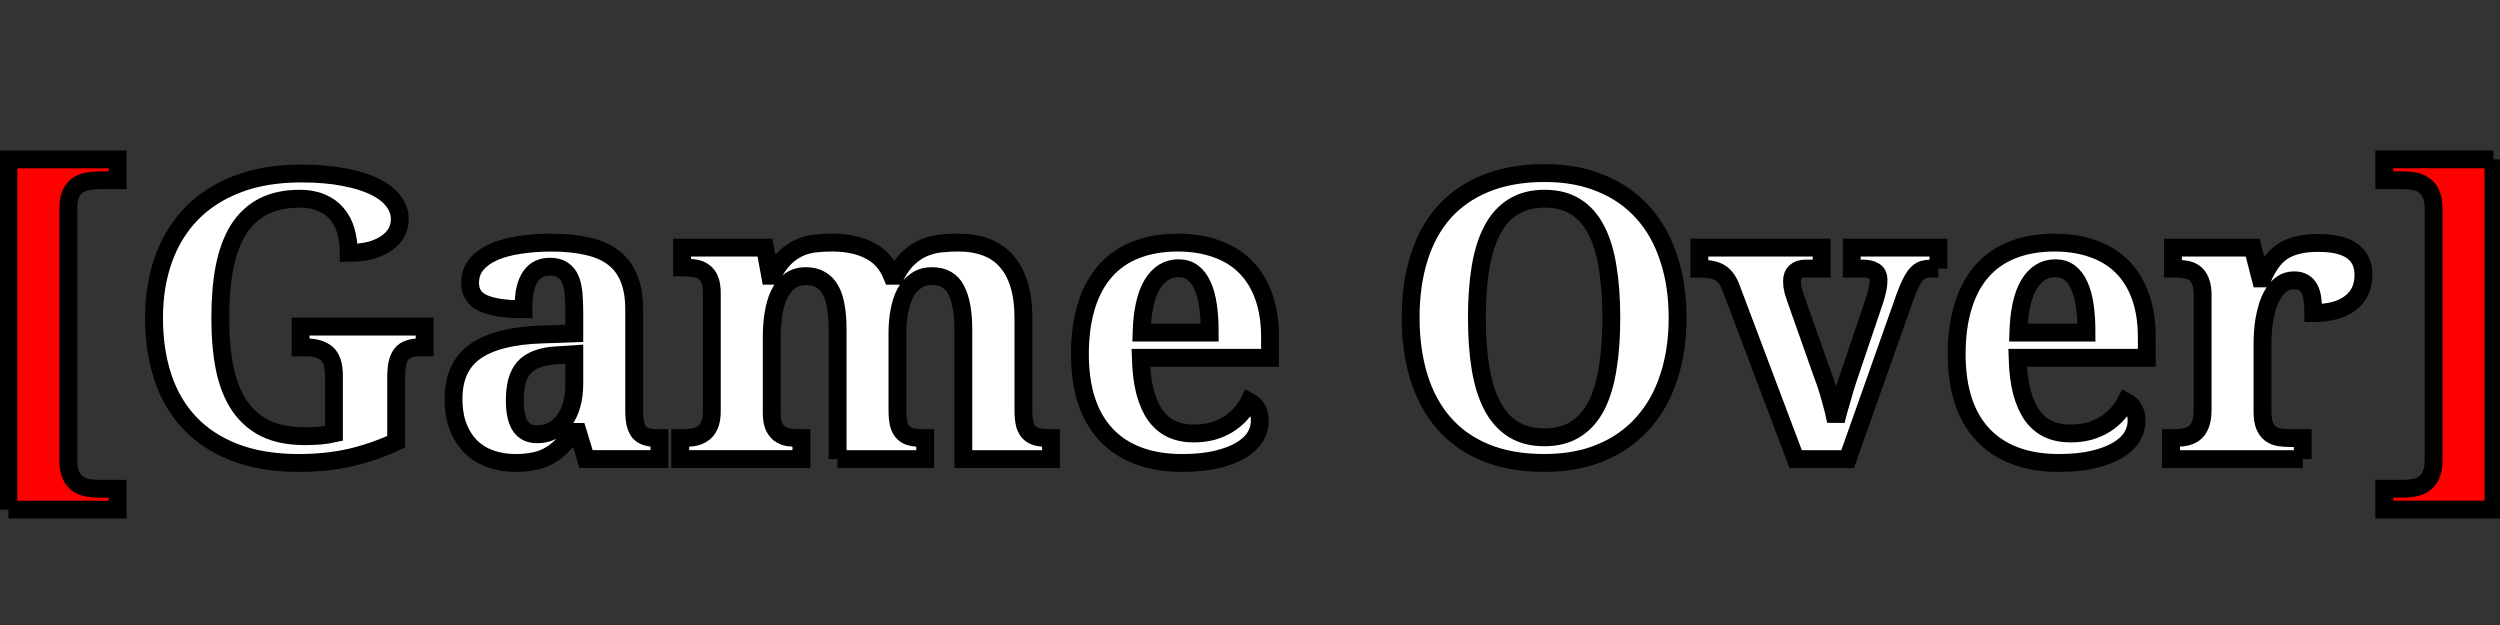 <?xml version="1.0" encoding="UTF-8" standalone="no"?>
<!-- Created with Inkscape (http://www.inkscape.org/) -->

<svg
   xmlns:dc="http://purl.org/dc/elements/1.1/"
   xmlns:cc="http://creativecommons.org/ns#"
   xmlns:rdf="http://www.w3.org/1999/02/22-rdf-syntax-ns#"
   xmlns:svg="http://www.w3.org/2000/svg"
   xmlns="http://www.w3.org/2000/svg"
   xmlns:sodipodi="http://sodipodi.sourceforge.net/DTD/sodipodi-0.dtd"
   xmlns:inkscape="http://www.inkscape.org/namespaces/inkscape"
   width="140"
   height="35"
   id="svg3131"
   version="1.1"
   inkscape:version="0.48.3.1 r9886"
   sodipodi:docname="game_over.svg">
  <rect width="100%" height="100%" fill="#333333" stroke="none"/>
  <defs
     id="defs3133" />
  <sodipodi:namedview
     id="base"
     pagecolor="#ffffff"
     bordercolor="#666666"
     borderopacity="1.0"
     inkscape:pageopacity="0.0"
     inkscape:pageshadow="2"
     inkscape:zoom="4.2053846"
     inkscape:cx="97.815872"
     inkscape:cy="35.710628"
     inkscape:document-units="px"
     inkscape:current-layer="layer1"
     showgrid="false"
     inkscape:window-width="1215"
     inkscape:window-height="776"
     inkscape:window-x="65"
     inkscape:window-y="24"
     inkscape:window-maximized="1" />
  <g
     inkscape:label="Layer 1"
     inkscape:groupmode="layer"
     id="layer1"
     transform="translate(0,-1017.362)">
    <path
       inkscape:connector-curvature="0"
       id="path3046"
       style="font-size:22.09px;font-style:normal;font-variant:normal;font-weight:bold;font-stretch:normal;line-height:125%;letter-spacing:0px;word-spacing:0px;fill:#ff0000;fill-opacity:1;stroke:#000000;font-family:Serif;-inkscape-font-specification:Serif Bold"
       d="m 0.471,1045.899 0,-19.609 6.116,0 0,1.165 -0.949,0 c -0.244,0 -0.478,0.018 -0.701,0.054 -0.223,0.036 -0.417,0.111 -0.582,0.227 -0.158,0.108 -0.288,0.266 -0.388,0.475 -0.093,0.208 -0.14,0.489 -0.14,0.841 l 0,14.087 c -5.5e-6,0.345 0.047,0.622 0.14,0.831 0.101,0.216 0.23,0.378 0.388,0.485 0.165,0.115 0.36,0.191 0.582,0.227 0.223,0.036 0.457,0.054 0.701,0.054 l 0.949,0 0,1.165 -6.116,0" />
    <path
       inkscape:connector-curvature="0"
       id="path3048"
       style="font-size:22.09px;font-style:normal;font-variant:normal;font-weight:bold;font-stretch:normal;line-height:125%;letter-spacing:0px;word-spacing:0px;fill:#ffffff;fill-opacity:1;stroke:#000000;font-family:Serif;-inkscape-font-specification:Serif Bold"
       d="m 16.748,1043.288 c -1.366,0 -2.56,-0.194 -3.581,-0.582 -1.014,-0.388 -1.859,-0.938 -2.535,-1.65 -0.676,-0.712 -1.179,-1.568 -1.51,-2.567 -0.331,-1 -0.496,-2.107 -0.496,-3.322 -1.2e-6,-1.194 0.176,-2.287 0.529,-3.279 0.352,-0.992 0.874,-1.845 1.564,-2.556 0.69,-0.712 1.55,-1.266 2.578,-1.661 1.028,-0.396 2.218,-0.593 3.57,-0.593 0.92,0 1.722,0.068 2.405,0.205 0.69,0.129 1.266,0.309 1.726,0.539 0.467,0.23 0.816,0.503 1.046,0.82 0.23,0.309 0.345,0.644 0.345,1.003 -1.5e-5,0.259 -0.061,0.503 -0.183,0.734 -0.122,0.223 -0.306,0.421 -0.55,0.593 -0.245,0.173 -0.543,0.309 -0.895,0.41 -0.352,0.093 -0.762,0.14 -1.23,0.14 -1.2e-5,-0.446 -0.054,-0.856 -0.162,-1.23 -0.108,-0.374 -0.277,-0.694 -0.507,-0.96 -0.223,-0.266 -0.507,-0.471 -0.852,-0.615 -0.345,-0.151 -0.751,-0.227 -1.219,-0.227 -0.805,0 -1.492,0.147 -2.06,0.442 -0.561,0.295 -1.021,0.726 -1.381,1.294 -0.352,0.568 -0.611,1.269 -0.777,2.103 -0.158,0.827 -0.237,1.773 -0.237,2.837 -5e-6,1.064 0.083,2.01 0.248,2.837 0.173,0.82 0.446,1.51 0.82,2.071 0.381,0.561 0.87,0.989 1.467,1.284 0.604,0.288 1.341,0.431 2.211,0.431 0.273,0 0.546,-0.011 0.82,-0.032 0.273,-0.022 0.539,-0.061 0.798,-0.119 l 0,-3.247 c -1.1e-5,-0.59 -0.133,-1 -0.399,-1.23 -0.266,-0.23 -0.658,-0.345 -1.176,-0.345 l -0.291,0 0,-1.165 6.946,0 0,1.165 -0.291,0 c -0.223,0 -0.417,0.029 -0.582,0.086 -0.165,0.05 -0.302,0.14 -0.41,0.27 -0.108,0.13 -0.187,0.302 -0.237,0.518 -0.05,0.208 -0.076,0.471 -0.075,0.787 l 0,3.624 c -0.863,0.396 -1.733,0.694 -2.61,0.895 -0.877,0.194 -1.819,0.291 -2.826,0.291" />
    <path
       inkscape:connector-curvature="0"
       id="path3050"
       style="font-size:22.09px;font-style:normal;font-variant:normal;font-weight:bold;font-stretch:normal;line-height:125%;letter-spacing:0px;word-spacing:0px;fill:#ffffff;fill-opacity:1;stroke:#000000;font-family:Serif;-inkscape-font-specification:Serif Bold"
       d="m 28.828,1039.783 c -5e-6,0.633 0.101,1.107 0.302,1.424 0.201,0.316 0.518,0.475 0.949,0.475 0.316,0 0.6,-0.065 0.852,-0.194 0.259,-0.137 0.478,-0.327 0.658,-0.572 0.187,-0.244 0.327,-0.539 0.421,-0.884 0.101,-0.352 0.151,-0.744 0.151,-1.176 l 0,-1.661 -0.992,0.065 c -0.439,0.022 -0.809,0.093 -1.111,0.216 -0.302,0.115 -0.543,0.277 -0.723,0.485 -0.18,0.209 -0.309,0.464 -0.388,0.766 -0.079,0.302 -0.119,0.654 -0.119,1.057 m 1.963,-7.486 c -0.28,0 -0.518,0.061 -0.712,0.183 -0.187,0.115 -0.338,0.281 -0.453,0.496 -0.115,0.208 -0.198,0.46 -0.248,0.755 -0.043,0.288 -0.065,0.604 -0.065,0.949 -0.992,0 -1.74,-0.111 -2.244,-0.334 -0.496,-0.223 -0.744,-0.604 -0.744,-1.143 -2e-6,-0.403 0.119,-0.748 0.356,-1.036 0.244,-0.288 0.572,-0.521 0.982,-0.701 0.417,-0.18 0.899,-0.309 1.445,-0.388 0.554,-0.086 1.143,-0.129 1.769,-0.129 0.777,0 1.453,0.068 2.028,0.205 0.582,0.13 1.064,0.342 1.445,0.636 0.388,0.295 0.68,0.683 0.874,1.165 0.194,0.475 0.291,1.057 0.291,1.747 l 0,5.63 c -1.1e-5,0.302 0.022,0.554 0.065,0.755 0.05,0.201 0.126,0.363 0.227,0.485 0.101,0.115 0.237,0.198 0.41,0.248 0.173,0.05 0.381,0.075 0.626,0.075 l 0.086,0 0,1.176 -4.11,0 -0.464,-1.521 -0.194,0 c -0.244,0.295 -0.475,0.554 -0.69,0.777 -0.216,0.216 -0.446,0.396 -0.69,0.539 -0.244,0.144 -0.521,0.248 -0.831,0.313 -0.302,0.072 -0.662,0.108 -1.079,0.108 -0.489,0 -0.946,-0.072 -1.37,-0.216 -0.417,-0.144 -0.784,-0.363 -1.1,-0.658 -0.309,-0.302 -0.554,-0.676 -0.733,-1.122 -0.18,-0.453 -0.27,-0.985 -0.27,-1.596 -10e-7,-1.201 0.41,-2.089 1.23,-2.664 0.827,-0.575 2.067,-0.888 3.721,-0.938 l 1.812,-0.065 0,-1.219 c -8e-6,-0.367 -0.014,-0.705 -0.043,-1.014 -0.029,-0.309 -0.09,-0.575 -0.183,-0.798 -0.093,-0.223 -0.234,-0.396 -0.421,-0.518 -0.18,-0.122 -0.421,-0.183 -0.723,-0.183" />
    <path
       inkscape:connector-curvature="0"
       id="path3052"
       style="font-size:22.09px;font-style:normal;font-variant:normal;font-weight:bold;font-stretch:normal;line-height:125%;letter-spacing:0px;word-spacing:0px;fill:#ffffff;fill-opacity:1;stroke:#000000;font-family:Serif;-inkscape-font-specification:Serif Bold"
       d="m 46.906,1043.072 0,-7.27 c -9e-6,-0.475 -0.032,-0.895 -0.097,-1.262 -0.058,-0.374 -0.158,-0.687 -0.302,-0.938 -0.137,-0.252 -0.32,-0.442 -0.55,-0.572 -0.223,-0.137 -0.496,-0.205 -0.82,-0.205 -0.367,0 -0.672,0.094 -0.917,0.28 -0.244,0.187 -0.442,0.439 -0.593,0.755 -0.144,0.309 -0.248,0.672 -0.313,1.089 -0.065,0.41 -0.097,0.841 -0.097,1.294 l 0,4.217 c -6e-6,0.309 0.036,0.557 0.108,0.744 0.079,0.187 0.187,0.334 0.324,0.442 0.137,0.101 0.302,0.169 0.496,0.205 0.201,0.029 0.424,0.043 0.669,0.043 l 0.065,0 0,1.176 -6.785,0 0,-1.176 0.043,0 c 0.252,0 0.482,-0.014 0.69,-0.043 0.209,-0.036 0.388,-0.108 0.539,-0.216 0.158,-0.108 0.28,-0.262 0.367,-0.464 0.086,-0.201 0.129,-0.467 0.129,-0.798 l 0,-6.601 c -3e-6,-0.309 -0.04,-0.557 -0.119,-0.744 -0.072,-0.187 -0.18,-0.331 -0.324,-0.431 -0.137,-0.108 -0.302,-0.176 -0.496,-0.205 -0.194,-0.036 -0.413,-0.054 -0.658,-0.054 l -0.065,0 0,-1.111 4.638,0 0.291,1.575 0.108,0 c 0.223,-0.417 0.457,-0.748 0.701,-0.992 0.252,-0.244 0.518,-0.431 0.798,-0.561 0.28,-0.129 0.575,-0.212 0.884,-0.248 0.316,-0.036 0.647,-0.054 0.992,-0.054 0.813,0 1.506,0.147 2.082,0.442 0.575,0.288 0.996,0.759 1.262,1.413 l 0.194,0 c 0.223,-0.417 0.464,-0.748 0.723,-0.992 0.266,-0.244 0.546,-0.431 0.841,-0.561 0.302,-0.129 0.615,-0.212 0.938,-0.248 0.331,-0.036 0.669,-0.054 1.014,-0.054 0.568,0 1.079,0.083 1.532,0.248 0.453,0.165 0.834,0.421 1.143,0.766 0.316,0.345 0.557,0.787 0.723,1.327 0.165,0.532 0.248,1.172 0.248,1.92 l 0,5.123 c -2e-5,0.345 0.029,0.622 0.086,0.831 0.065,0.201 0.158,0.356 0.28,0.464 0.122,0.108 0.277,0.18 0.464,0.216 0.187,0.036 0.403,0.054 0.647,0.054 l 0.065,0 0,1.176 -4.908,0 0,-7.27 c -1.6e-5,-0.949 -0.133,-1.683 -0.399,-2.2 -0.259,-0.518 -0.712,-0.777 -1.359,-0.777 -0.345,0 -0.64,0.086 -0.884,0.259 -0.245,0.165 -0.446,0.392 -0.604,0.68 -0.151,0.288 -0.262,0.626 -0.334,1.014 -0.072,0.381 -0.108,0.784 -0.108,1.208 l 0,4.347 c -1.3e-5,0.345 0.029,0.622 0.086,0.831 0.065,0.201 0.158,0.356 0.28,0.464 0.122,0.108 0.277,0.18 0.464,0.216 0.187,0.036 0.406,0.054 0.658,0.054 l 0.065,0 0,1.176 -4.908,0" />
    <path
       inkscape:connector-curvature="0"
       id="path3054"
       style="font-size:22.09px;font-style:normal;font-variant:normal;font-weight:bold;font-stretch:normal;line-height:125%;letter-spacing:0px;word-spacing:0px;fill:#ffffff;fill-opacity:1;stroke:#000000;font-family:Serif;-inkscape-font-specification:Serif Bold"
       d="m 65.998,1032.383 c -0.618,10e-5 -1.111,0.306 -1.478,0.917 -0.36,0.611 -0.557,1.506 -0.593,2.686 l 3.818,0 c -8e-6,-0.561 -0.032,-1.064 -0.097,-1.51 -0.065,-0.446 -0.169,-0.823 -0.313,-1.133 -0.137,-0.309 -0.316,-0.546 -0.539,-0.712 -0.216,-0.165 -0.482,-0.248 -0.798,-0.248 m 0.205,10.905 c -0.935,0 -1.762,-0.137 -2.481,-0.41 -0.712,-0.273 -1.309,-0.669 -1.791,-1.187 -0.482,-0.518 -0.845,-1.151 -1.089,-1.898 -0.244,-0.755 -0.367,-1.614 -0.367,-2.578 -1e-6,-1.036 0.122,-1.945 0.367,-2.729 0.244,-0.784 0.6,-1.438 1.068,-1.963 0.467,-0.525 1.039,-0.917 1.715,-1.176 0.683,-0.266 1.46,-0.399 2.33,-0.399 0.798,0 1.517,0.115 2.157,0.345 0.64,0.223 1.183,0.557 1.629,1.003 0.446,0.446 0.787,1 1.025,1.661 0.237,0.662 0.356,1.431 0.356,2.308 l 0,1.133 -7.238,0 c 0.022,0.741 0.101,1.377 0.237,1.909 0.144,0.532 0.338,0.971 0.582,1.316 0.252,0.345 0.554,0.601 0.906,0.766 0.36,0.165 0.769,0.248 1.23,0.248 0.381,0 0.733,-0.043 1.057,-0.129 0.324,-0.093 0.615,-0.219 0.874,-0.378 0.266,-0.165 0.496,-0.356 0.69,-0.572 0.201,-0.223 0.367,-0.46 0.496,-0.712 0.395,0.216 0.593,0.575 0.593,1.079 -1.1e-5,0.316 -0.086,0.619 -0.259,0.906 -0.173,0.28 -0.439,0.528 -0.798,0.744 -0.36,0.216 -0.813,0.388 -1.359,0.518 -0.539,0.129 -1.183,0.194 -1.931,0.194" />
    <path
       inkscape:connector-curvature="0"
       id="path3056"
       style="font-size:22.09px;font-style:normal;font-variant:normal;font-weight:bold;font-stretch:normal;line-height:125%;letter-spacing:0px;word-spacing:0px;fill:#ffffff;fill-opacity:1;stroke:#000000;font-family:Serif;-inkscape-font-specification:Serif Bold"
       d="m 93.945,1035.166 c -1.6e-5,1.215 -0.165,2.323 -0.496,3.322 -0.324,1 -0.805,1.855 -1.445,2.567 -0.633,0.712 -1.413,1.262 -2.341,1.65 -0.92,0.388 -1.981,0.582 -3.182,0.582 -1.258,0 -2.359,-0.194 -3.301,-0.582 -0.935,-0.388 -1.711,-0.938 -2.33,-1.65 -0.618,-0.712 -1.082,-1.568 -1.391,-2.567 -0.309,-1.007 -0.464,-2.121 -0.464,-3.344 -10e-7,-1.222 0.155,-2.33 0.464,-3.322 0.309,-1 0.773,-1.852 1.391,-2.556 0.626,-0.705 1.406,-1.248 2.341,-1.629 0.942,-0.388 2.046,-0.582 3.311,-0.583 1.194,10e-5 2.251,0.194 3.171,0.583 0.928,0.381 1.708,0.928 2.341,1.639 0.633,0.705 1.111,1.557 1.435,2.556 0.331,0.992 0.496,2.103 0.496,3.333 m -11.239,0 c -5e-6,1.057 0.068,1.999 0.205,2.826 0.137,0.827 0.356,1.528 0.658,2.103 0.302,0.568 0.69,1.003 1.165,1.305 0.482,0.302 1.064,0.453 1.747,0.453 0.69,0 1.273,-0.151 1.747,-0.453 0.482,-0.302 0.87,-0.737 1.165,-1.305 0.295,-0.575 0.507,-1.276 0.636,-2.103 0.137,-0.827 0.205,-1.769 0.205,-2.826 -1.2e-5,-1.057 -0.068,-1.999 -0.205,-2.826 -0.129,-0.827 -0.342,-1.524 -0.636,-2.092 -0.295,-0.575 -0.68,-1.01 -1.154,-1.305 -0.475,-0.302 -1.053,-0.453 -1.737,-0.453 -0.69,0 -1.276,0.151 -1.758,0.453 -0.482,0.295 -0.874,0.73 -1.176,1.305 -0.302,0.568 -0.521,1.266 -0.658,2.092 -0.137,0.827 -0.205,1.769 -0.205,2.826" />
    <path
       inkscape:connector-curvature="0"
       id="path3058"
       style="font-size:22.09px;font-style:normal;font-variant:normal;font-weight:bold;font-stretch:normal;line-height:125%;letter-spacing:0px;word-spacing:0px;fill:#ffffff;fill-opacity:1;stroke:#000000;font-family:Serif;-inkscape-font-specification:Serif Bold"
       d="m 108.549,1032.405 -0.442,0 c -0.151,0 -0.288,0.018 -0.41,0.054 -0.115,0.036 -0.23,0.112 -0.345,0.227 -0.108,0.108 -0.216,0.27 -0.324,0.485 -0.108,0.209 -0.227,0.489 -0.356,0.841 l -3.204,9.06 -2.912,0 -3.624,-9.611 c -0.079,-0.209 -0.173,-0.381 -0.28,-0.518 -0.101,-0.137 -0.223,-0.244 -0.367,-0.324 -0.137,-0.079 -0.298,-0.133 -0.485,-0.162 -0.18,-0.036 -0.392,-0.054 -0.636,-0.054 l 0,-1.176 6.849,0 0,1.176 -0.928,0 c -0.223,0 -0.403,0.061 -0.539,0.183 -0.129,0.115 -0.194,0.288 -0.194,0.518 -1e-5,0.18 0.022,0.356 0.065,0.528 0.05,0.173 0.097,0.32 0.14,0.442 l 1.478,4.185 c 0.18,0.468 0.334,0.939 0.464,1.413 0.137,0.475 0.241,0.899 0.313,1.273 0.036,-0.173 0.086,-0.374 0.151,-0.604 0.065,-0.23 0.129,-0.453 0.194,-0.669 0.065,-0.223 0.122,-0.424 0.173,-0.604 0.058,-0.18 0.097,-0.306 0.119,-0.378 l 1.499,-4.433 c 0.072,-0.201 0.129,-0.403 0.173,-0.604 0.05,-0.208 0.075,-0.413 0.075,-0.615 -1e-5,-0.244 -0.083,-0.41 -0.248,-0.496 -0.158,-0.093 -0.363,-0.14 -0.615,-0.14 l -0.636,0 0,-1.176 4.854,0 0,1.176" />
    <path
       inkscape:connector-curvature="0"
       id="path3060"
       style="font-size:22.09px;font-style:normal;font-variant:normal;font-weight:bold;font-stretch:normal;line-height:125%;letter-spacing:0px;word-spacing:0px;fill:#ffffff;fill-opacity:1;stroke:#000000;font-family:Serif;-inkscape-font-specification:Serif Bold"
       d="m 115.097,1032.383 c -0.618,10e-5 -1.111,0.306 -1.478,0.917 -0.36,0.611 -0.557,1.506 -0.593,2.686 l 3.818,0 c -1e-5,-0.561 -0.032,-1.064 -0.097,-1.51 -0.065,-0.446 -0.169,-0.823 -0.313,-1.133 -0.137,-0.309 -0.316,-0.546 -0.539,-0.712 -0.216,-0.165 -0.482,-0.248 -0.798,-0.248 m 0.205,10.905 c -0.935,0 -1.762,-0.137 -2.481,-0.41 -0.712,-0.273 -1.309,-0.669 -1.791,-1.187 -0.482,-0.518 -0.845,-1.151 -1.089,-1.898 -0.244,-0.755 -0.367,-1.614 -0.367,-2.578 0,-1.036 0.122,-1.945 0.367,-2.729 0.244,-0.784 0.6,-1.438 1.068,-1.963 0.467,-0.525 1.039,-0.917 1.715,-1.176 0.683,-0.266 1.46,-0.399 2.33,-0.399 0.798,0 1.517,0.115 2.157,0.345 0.64,0.223 1.183,0.557 1.629,1.003 0.446,0.446 0.787,1 1.025,1.661 0.237,0.662 0.356,1.431 0.356,2.308 l 0,1.133 -7.238,0 c 0.022,0.741 0.101,1.377 0.237,1.909 0.144,0.532 0.338,0.971 0.582,1.316 0.252,0.345 0.554,0.601 0.906,0.766 0.36,0.165 0.769,0.248 1.23,0.248 0.381,0 0.733,-0.043 1.057,-0.129 0.324,-0.093 0.615,-0.219 0.874,-0.378 0.266,-0.165 0.496,-0.356 0.69,-0.572 0.201,-0.223 0.367,-0.46 0.496,-0.712 0.395,0.216 0.593,0.575 0.593,1.079 -1e-5,0.316 -0.086,0.619 -0.259,0.906 -0.173,0.28 -0.439,0.528 -0.798,0.744 -0.36,0.216 -0.813,0.388 -1.359,0.518 -0.539,0.129 -1.183,0.194 -1.931,0.194" />
    <path
       inkscape:connector-curvature="0"
       id="path3062"
       style="font-size:22.09px;font-style:normal;font-variant:normal;font-weight:bold;font-stretch:normal;line-height:125%;letter-spacing:0px;word-spacing:0px;fill:#ffffff;fill-opacity:1;stroke:#000000;font-family:Serif;-inkscape-font-specification:Serif Bold"
       d="m 128.957,1043.072 -7.378,0 0,-1.176 0.065,0 c 0.252,0 0.482,-0.018 0.69,-0.054 0.209,-0.036 0.388,-0.108 0.539,-0.216 0.151,-0.115 0.266,-0.277 0.345,-0.485 0.086,-0.209 0.129,-0.485 0.129,-0.831 l 0,-6.407 c 0,-0.324 -0.04,-0.582 -0.119,-0.777 -0.072,-0.201 -0.18,-0.356 -0.324,-0.464 -0.137,-0.108 -0.302,-0.176 -0.496,-0.205 -0.194,-0.036 -0.413,-0.054 -0.658,-0.054 l -0.065,0 0,-1.176 4.465,0 0.442,1.726 0.108,0 c 0.144,-0.331 0.302,-0.618 0.475,-0.863 0.173,-0.252 0.378,-0.46 0.615,-0.626 0.244,-0.165 0.529,-0.288 0.852,-0.367 0.331,-0.086 0.723,-0.129 1.176,-0.13 0.87,10e-5 1.51,0.155 1.92,0.464 0.41,0.302 0.615,0.744 0.615,1.327 -1e-5,0.676 -0.244,1.201 -0.733,1.575 -0.489,0.374 -1.179,0.561 -2.071,0.561 -1e-5,-0.302 -0.018,-0.568 -0.054,-0.798 -0.029,-0.23 -0.086,-0.421 -0.173,-0.572 -0.079,-0.151 -0.191,-0.266 -0.334,-0.345 -0.137,-0.079 -0.309,-0.119 -0.518,-0.119 -0.259,0 -0.482,0.065 -0.669,0.194 -0.187,0.13 -0.345,0.298 -0.475,0.507 -0.129,0.201 -0.237,0.431 -0.324,0.69 -0.079,0.259 -0.144,0.521 -0.194,0.787 -0.043,0.259 -0.072,0.507 -0.086,0.744 -0.014,0.237 -0.022,0.442 -0.022,0.615 l 0,3.818 c -10e-6,0.324 0.04,0.586 0.119,0.787 0.079,0.194 0.187,0.342 0.324,0.442 0.137,0.101 0.298,0.169 0.485,0.205 0.194,0.029 0.399,0.043 0.615,0.043 l 0.712,0 0,1.176" />
    <path
       inkscape:connector-curvature="0"
       id="path3064"
       style="font-size:22.09px;font-style:normal;font-variant:normal;font-weight:bold;font-stretch:normal;line-height:125%;letter-spacing:0px;word-spacing:0px;fill:#ff0000;fill-opacity:1;stroke:#000000;font-family:Serif;-inkscape-font-specification:Serif Bold"
       d="m 139.635,1026.289 0,19.609 -6.116,0 0,-1.165 0.949,0 c 0.252,0 0.485,-0.018 0.701,-0.054 0.223,-0.036 0.413,-0.112 0.572,-0.227 0.165,-0.108 0.295,-0.27 0.388,-0.485 0.101,-0.209 0.151,-0.485 0.151,-0.831 l 0,-14.087 c 0,-0.352 -0.05,-0.633 -0.151,-0.841 -0.093,-0.209 -0.223,-0.367 -0.388,-0.475 -0.158,-0.115 -0.349,-0.191 -0.572,-0.227 -0.216,-0.036 -0.449,-0.054 -0.701,-0.054 l -0.949,0 0,-1.165 6.116,0" />
  </g>
</svg>
